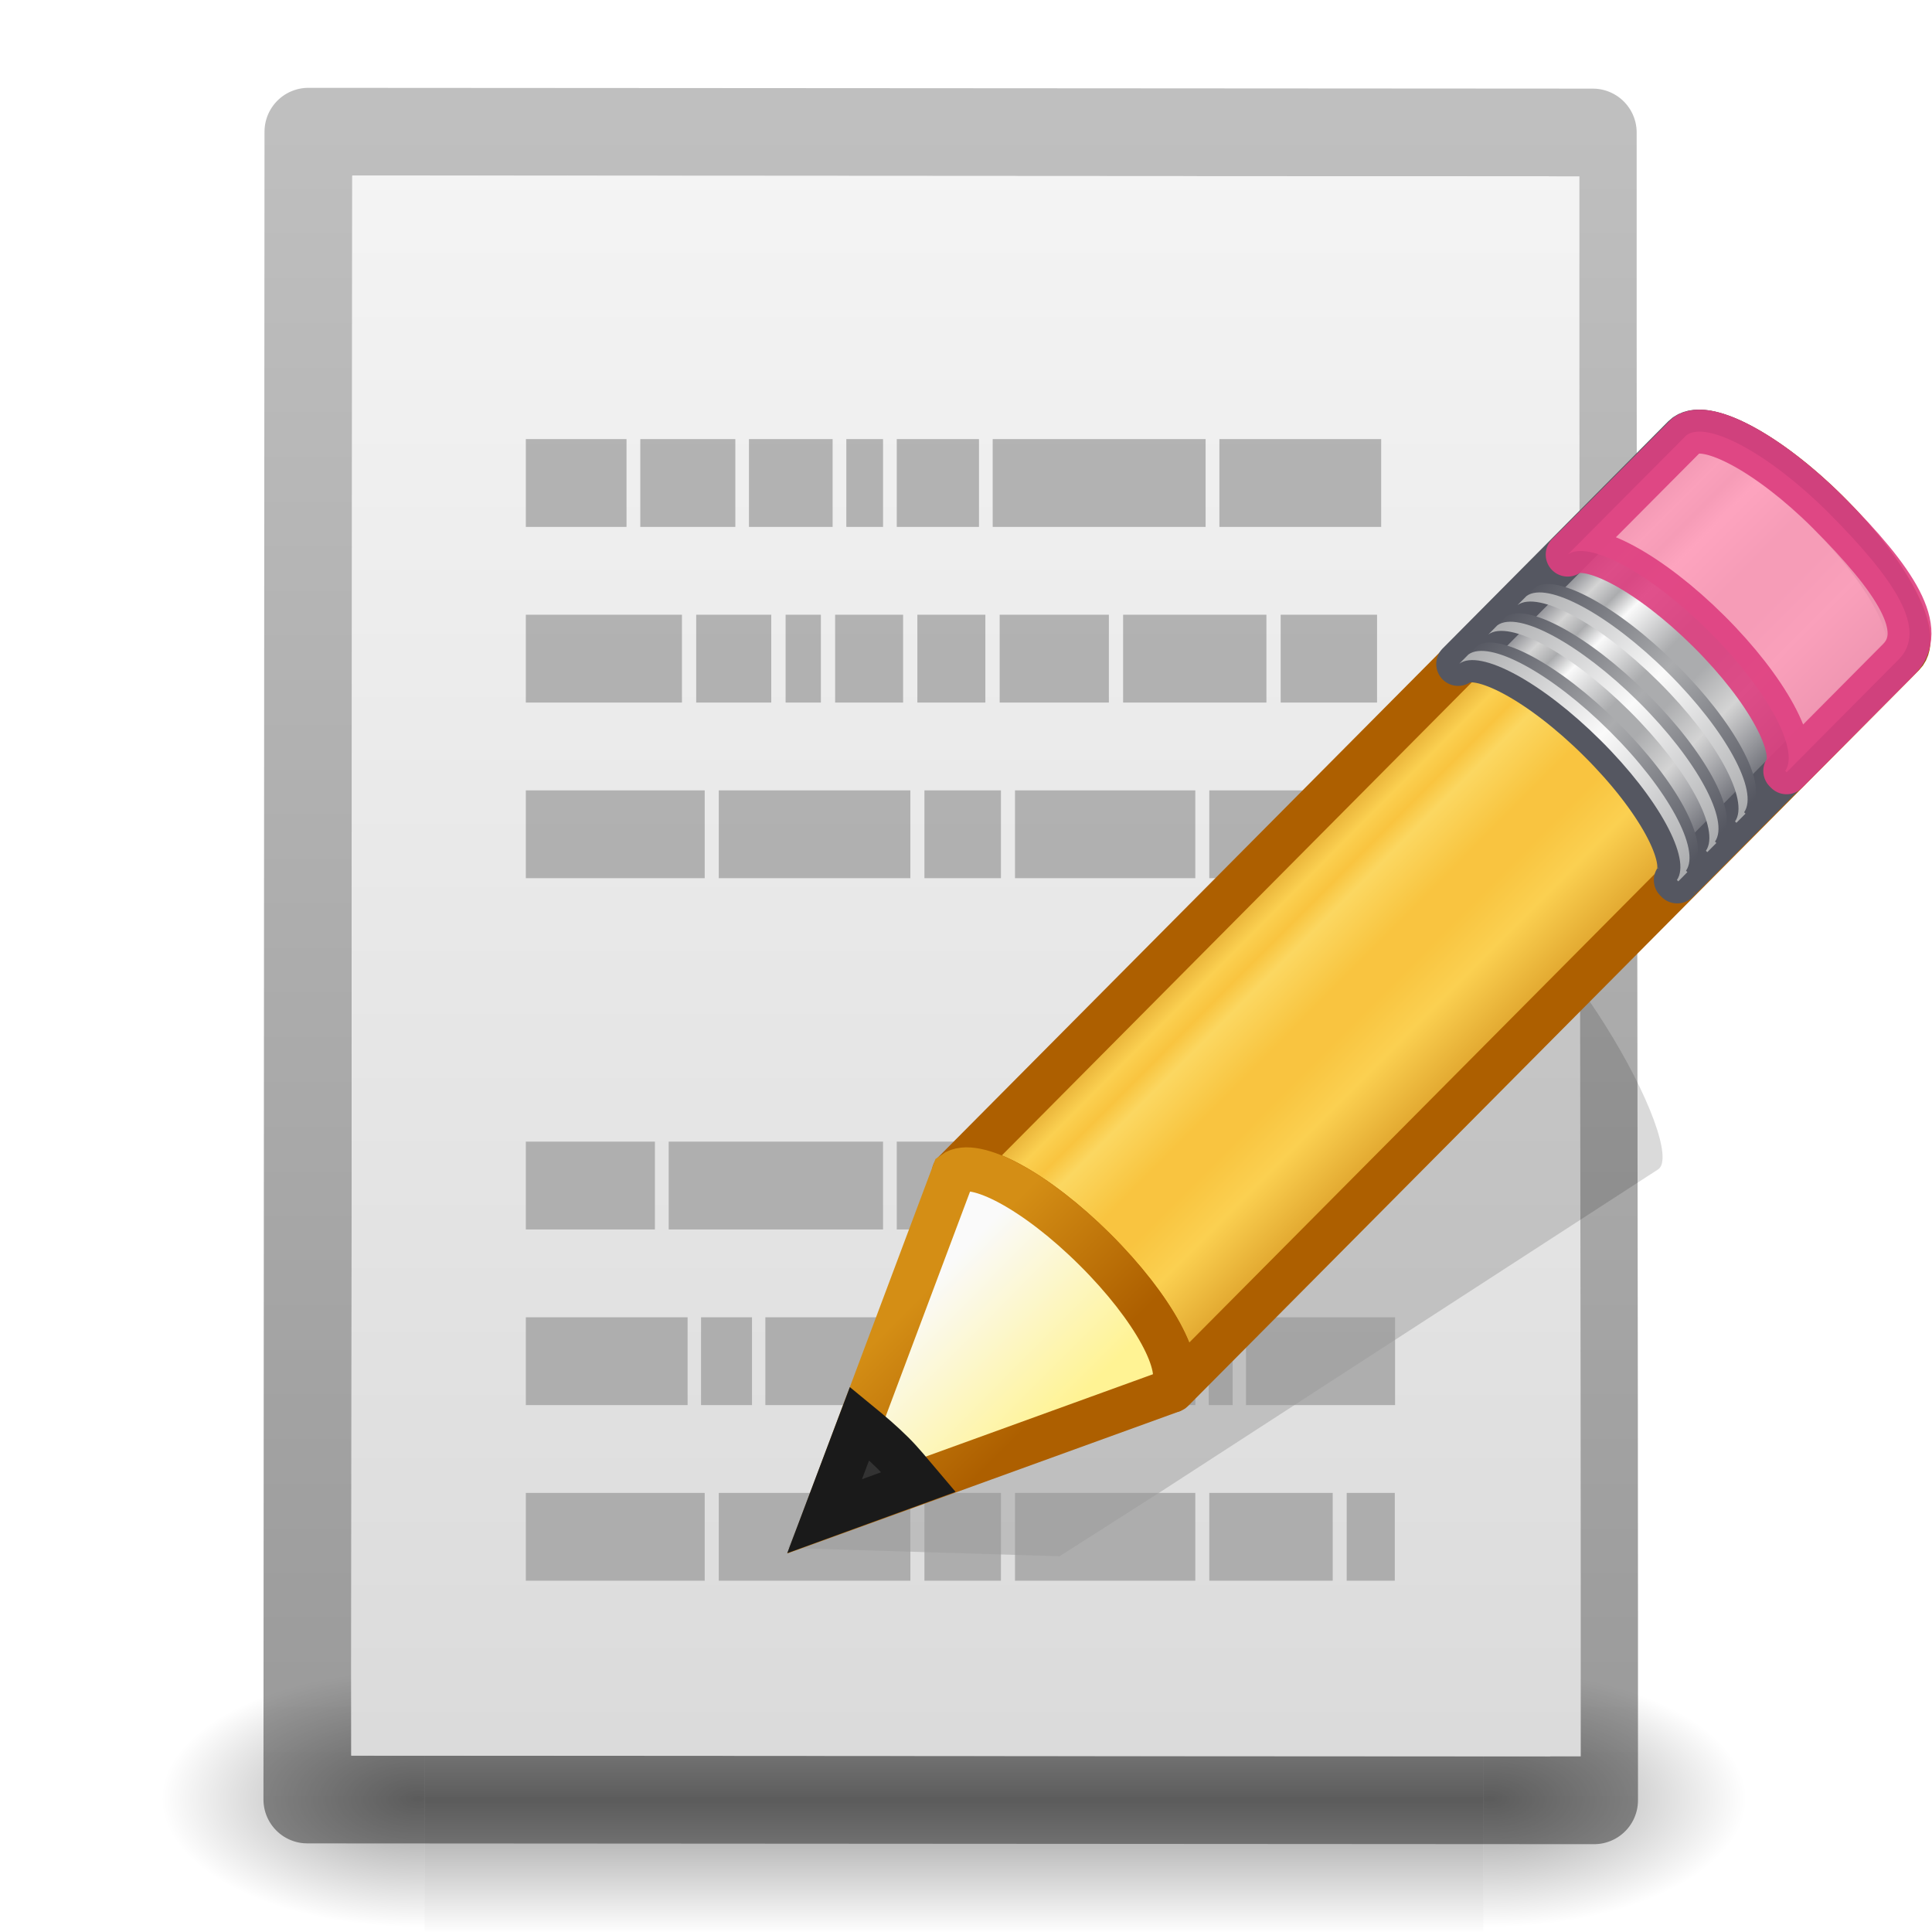 <?xml version="1.0" encoding="UTF-8" standalone="no"?>
<svg
   id="svg2"
   height="22"
   width="22"
   version="1.0"
   sodipodi:docname="accessories-text-editor.svg"
   inkscape:version="1.2.2 (b0a8486541, 2022-12-01)"
   xmlns:inkscape="http://www.inkscape.org/namespaces/inkscape"
   xmlns:sodipodi="http://sodipodi.sourceforge.net/DTD/sodipodi-0.dtd"
   xmlns:xlink="http://www.w3.org/1999/xlink"
   xmlns="http://www.w3.org/2000/svg"
   xmlns:svg="http://www.w3.org/2000/svg"
   xmlns:rdf="http://www.w3.org/1999/02/22-rdf-syntax-ns#"
   xmlns:cc="http://creativecommons.org/ns#"
   xmlns:dc="http://purl.org/dc/elements/1.1/">
  <sodipodi:namedview
     id="namedview165"
     pagecolor="#ffffff"
     bordercolor="#666666"
     borderopacity="1.0"
     inkscape:pageshadow="2"
     inkscape:pageopacity="0.0"
     inkscape:pagecheckerboard="0"
     showgrid="false"
     inkscape:zoom="28.416667"
     inkscape:cx="11.806451"
     inkscape:cy="12"
     inkscape:window-width="1278"
     inkscape:window-height="1005"
     inkscape:window-x="344"
     inkscape:window-y="245"
     inkscape:window-maximized="0"
     inkscape:current-layer="g4198"
     inkscape:showpageshadow="2"
     inkscape:deskcolor="#d1d1d1" />
  <defs
     id="defs4">
    <linearGradient
       id="linearGradient985">
      <stop
         id="stop969"
         style="stop-color:#ad5f00;stop-opacity:1"
         offset="0" />
      <stop
         id="stop971"
         style="stop-color:#ffe16b;stop-opacity:1"
         offset="0.135" />
      <stop
         id="stop973"
         style="stop-color:#f9c440;stop-opacity:1"
         offset="0.202" />
      <stop
         id="stop975"
         style="stop-color:#fff394;stop-opacity:1"
         offset="0.27" />
      <stop
         id="stop977"
         style="stop-color:#f9c440;stop-opacity:1"
         offset="0.447" />
      <stop
         id="stop979"
         style="stop-color:#f9c440;stop-opacity:1"
         offset="0.571" />
      <stop
         id="stop981"
         style="stop-color:#ffe16b;stop-opacity:1"
         offset="0.72" />
      <stop
         id="stop983"
         style="stop-color:#ad5f00;stop-opacity:1"
         offset="1" />
    </linearGradient>
    <radialGradient
       gradientTransform="matrix(-2.774,0,0,1.97,112.762,-872.885)"
       gradientUnits="userSpaceOnUse"
       xlink:href="#linearGradient5060"
       id="radialGradient4536"
       fy="486.648"
       fx="605.714"
       r="117.143"
       cy="486.648"
       cx="605.714" />
    <linearGradient
       id="linearGradient5060">
      <stop
         offset="0"
         style="stop-color:#000000;stop-opacity:1"
         id="stop5062" />
      <stop
         offset="1"
         style="stop-color:#000000;stop-opacity:0"
         id="stop5064" />
    </linearGradient>
    <radialGradient
       gradientTransform="matrix(2.774,0,0,1.97,-1891.633,-872.885)"
       gradientUnits="userSpaceOnUse"
       xlink:href="#linearGradient5060"
       id="radialGradient4534"
       fy="486.648"
       fx="605.714"
       r="117.143"
       cy="486.648"
       cx="605.714" />
    <linearGradient
       id="linearGradient5048">
      <stop
         offset="0"
         style="stop-color:#000000;stop-opacity:0"
         id="stop5050" />
      <stop
         offset="0.5"
         style="stop-color:#000000;stop-opacity:1"
         id="stop5056" />
      <stop
         offset="1"
         style="stop-color:#000000;stop-opacity:0"
         id="stop5052" />
    </linearGradient>
    <linearGradient
       gradientTransform="matrix(2.774,0,0,1.97,-1892.179,-872.885)"
       gradientUnits="userSpaceOnUse"
       xlink:href="#linearGradient5048"
       id="linearGradient4532"
       y2="609.505"
       x2="302.857"
       y1="366.648"
       x1="302.857" />
    <linearGradient
       id="linearGradient3104">
      <stop
         offset="0"
         style="stop-color:#000000;stop-opacity:0.4"
         id="stop3106" />
      <stop
         offset="1"
         style="stop-color:#000000;stop-opacity:0.25"
         id="stop3108" />
    </linearGradient>
    <linearGradient
       gradientTransform="matrix(0.419,0,0,0.423,0.779,1.691)"
       gradientUnits="userSpaceOnUse"
       xlink:href="#linearGradient3104"
       id="linearGradient4196"
       y2="-1.004"
       x2="11.536"
       y1="44.952"
       x1="11.536" />
    <linearGradient
       id="linearGradient3600">
      <stop
         offset="0"
         style="stop-color:#f4f4f4;stop-opacity:1"
         id="stop3602" />
      <stop
         offset="1"
         style="stop-color:#dbdbdb;stop-opacity:1"
         id="stop3604" />
    </linearGradient>
    <linearGradient
       gradientTransform="matrix(0.18,1.0892095e-4,-1.0968204e-4,0.179,20.123,-0.64)"
       gradientUnits="userSpaceOnUse"
       xlink:href="#linearGradient3600"
       id="linearGradient4194"
       y2="114.535"
       x2="-60.908"
       y1="13.668"
       x1="-60.97" />
    <linearGradient
       id="linearGradient3191-577">
      <stop
         offset="0"
         style="stop-color:#d48e15;stop-opacity:1"
         id="stop2613" />
      <stop
         offset="1"
         style="stop-color:#ad5f00;stop-opacity:1"
         id="stop2615" />
    </linearGradient>
    <linearGradient
       gradientTransform="matrix(0.376,0.036,0.037,0.375,-2.218,-1.133)"
       gradientUnits="userSpaceOnUse"
       xlink:href="#linearGradient3191-577"
       id="linearGradient3857"
       y2="41.392"
       x2="9.522"
       y1="37.372"
       x1="5.518" />
    <linearGradient
       id="linearGradient3290-678">
      <stop
         offset="0"
         style="stop-color:#fff394;stop-opacity:1"
         id="stop2607" />
      <stop
         offset="1"
         style="stop-color:#fafafa;stop-opacity:1"
         id="stop2609" />
    </linearGradient>
    <linearGradient
       gradientTransform="matrix(0.404,-0.406,0.607,0.602,-17.637,0.462)"
       gradientUnits="userSpaceOnUse"
       xlink:href="#linearGradient3290-678"
       id="linearGradient3855"
       y2="26.03"
       x2="9"
       y1="29.057"
       x1="9" />
    <linearGradient
       id="linearGradient3223-699">
      <stop
         offset="0"
         style="stop-color:#abacae;stop-opacity:1"
         id="stop2599" />
      <stop
         offset="0.5"
         style="stop-color:#fafafa;stop-opacity:1"
         id="stop2601" />
      <stop
         offset="1"
         style="stop-color:#abacae;stop-opacity:1"
         id="stop2603" />
    </linearGradient>
    <linearGradient
       gradientTransform="matrix(0.404,-0.406,0.607,0.602,-17.177,-2.1969969e-4)"
       gradientUnits="userSpaceOnUse"
       xlink:href="#linearGradient3223-699"
       id="linearGradient3853"
       y2="30"
       x2="30.038"
       y1="24.99"
       x1="30.038" />
    <linearGradient
       id="linearGradient3240-907">
      <stop
         offset="0"
         style="stop-color:#555761;stop-opacity:1"
         id="stop2591" />
      <stop
         offset="0.5"
         style="stop-color:#abacae;stop-opacity:1"
         id="stop2593" />
      <stop
         offset="1"
         style="stop-color:#555761;stop-opacity:1"
         id="stop2595" />
    </linearGradient>
    <linearGradient
       gradientTransform="matrix(0.404,-0.406,0.607,0.602,-17.062,-0.116)"
       gradientUnits="userSpaceOnUse"
       xlink:href="#linearGradient3240-907"
       id="linearGradient3851"
       y2="30"
       x2="30.038"
       y1="24.99"
       x1="30.038" />
    <linearGradient
       id="linearGradient3223-768">
      <stop
         offset="0"
         style="stop-color:#abacae;stop-opacity:1"
         id="stop2583" />
      <stop
         offset="0.5"
         style="stop-color:#fafafa;stop-opacity:1"
         id="stop2585" />
      <stop
         offset="1"
         style="stop-color:#abacae;stop-opacity:1"
         id="stop2587" />
    </linearGradient>
    <linearGradient
       gradientTransform="matrix(0.404,-0.406,0.607,0.602,-17.581,0.405)"
       gradientUnits="userSpaceOnUse"
       xlink:href="#linearGradient3223-768"
       id="linearGradient3849"
       y2="30"
       x2="30.038"
       y1="24.99"
       x1="30.038" />
    <linearGradient
       id="linearGradient3240-686">
      <stop
         offset="0"
         style="stop-color:#555761;stop-opacity:1"
         id="stop2575" />
      <stop
         offset="0.5"
         style="stop-color:#abacae;stop-opacity:1"
         id="stop2577" />
      <stop
         offset="1"
         style="stop-color:#555761;stop-opacity:1"
         id="stop2579" />
    </linearGradient>
    <linearGradient
       gradientTransform="matrix(0.404,-0.406,0.607,0.602,-17.466,0.289)"
       gradientUnits="userSpaceOnUse"
       xlink:href="#linearGradient3240-686"
       id="linearGradient3847"
       y2="30"
       x2="30.038"
       y1="24.99"
       x1="30.038" />
    <linearGradient
       id="linearGradient3223-789">
      <stop
         offset="0"
         style="stop-color:#abacae;stop-opacity:1"
         id="stop2567" />
      <stop
         offset="0.5"
         style="stop-color:#fafafa;stop-opacity:1"
         id="stop2569" />
      <stop
         offset="1"
         style="stop-color:#abacae;stop-opacity:1"
         id="stop2571" />
    </linearGradient>
    <linearGradient
       gradientTransform="matrix(0.404,-0.406,0.607,0.602,-17.983,0.809)"
       gradientUnits="userSpaceOnUse"
       xlink:href="#linearGradient3223-789"
       id="linearGradient3845"
       y2="30"
       x2="30.038"
       y1="24.99"
       x1="30.038" />
    <linearGradient
       id="linearGradient3240-279">
      <stop
         offset="0"
         style="stop-color:#555761;stop-opacity:1"
         id="stop2559" />
      <stop
         offset="0.5"
         style="stop-color:#abacae;stop-opacity:1"
         id="stop2561" />
      <stop
         offset="1"
         style="stop-color:#555761;stop-opacity:1"
         id="stop2563" />
    </linearGradient>
    <linearGradient
       gradientTransform="matrix(0.404,-0.406,0.607,0.602,-17.868,0.693)"
       gradientUnits="userSpaceOnUse"
       xlink:href="#linearGradient3240-279"
       id="linearGradient3843"
       y2="30"
       x2="30.038"
       y1="24.99"
       x1="30.038" />
    <linearGradient
       id="linearGradient3155-40">
      <stop
         offset="0"
         style="stop-color:#555761;stop-opacity:1"
         id="stop2541" />
      <stop
         offset="0.135"
         style="stop-color:#d4d4d4;stop-opacity:1"
         id="stop2543" />
      <stop
         offset="0.202"
         style="stop-color:#abacae;stop-opacity:1"
         id="stop2545" />
      <stop
         offset="0.27"
         style="stop-color:#fafafa;stop-opacity:1"
         id="stop2547" />
      <stop
         offset="0.447"
         style="stop-color:#abacae;stop-opacity:1"
         id="stop2549" />
      <stop
         offset="0.571"
         style="stop-color:#abacae;stop-opacity:1"
         id="stop2551" />
      <stop
         offset="0.72"
         style="stop-color:#d4d4d4;stop-opacity:1"
         id="stop2553" />
      <stop
         offset="1"
         style="stop-color:#555761;stop-opacity:1"
         id="stop2555" />
    </linearGradient>
    <linearGradient
       spreadMethod="pad"
       gradientTransform="matrix(0.416,-0.417,0.519,0.515,-15.747,2.65)"
       gradientUnits="userSpaceOnUse"
       xlink:href="#linearGradient985"
       id="linearGradient3841"
       y2="31.211"
       x2="23.576"
       y1="25.357"
       x1="23.576" />
    <linearGradient
       spreadMethod="pad"
       y2="31.211"
       x2="23.576"
       y1="25.357"
       x1="23.576"
       gradientTransform="matrix(0.342,-0.344,0.426,0.424,-1.959,8.454)"
       gradientUnits="userSpaceOnUse"
       id="linearGradient964"
       xlink:href="#linearGradient3155-40" />
  </defs>
  <g
     id="layer1">
    <path
       style="display:inline;fill:none;fill-opacity:1;stroke:url(#linearGradient4196);stroke-width:1;stroke-linecap:round;stroke-linejoin:round;stroke-miterlimit:4;stroke-dasharray:none;stroke-opacity:1"
       id="path14317"
       d="m 3.512,1.5 c 3.568,0.002 11.058,0.007 14.625,0.009 -0.003,5.224 0.018,13.786 0.015,18.991 -4.884,-0.003 -9.768,-0.006 -14.652,-0.009 0.004,-6.33 0.008,-12.661 0.012,-18.991 z" />
    <g
       style="display:inline;stroke-width:2.303;stroke-miterlimit:4;stroke-dasharray:none"
       id="g3490"
       transform="matrix(0.409,0,0,0.422,1.276,1.927)">
      <g
         style="display:inline;stroke-width:128.404;stroke-miterlimit:4;stroke-dasharray:none"
         id="g5022"
         transform="matrix(0.022,0,0,0.015,43.008,42.685)">
        <rect
           style="display:inline;overflow:visible;visibility:visible;opacity:0.402;fill:url(#linearGradient4532);fill-opacity:1;fill-rule:nonzero;stroke:none;stroke-width:128.404;marker:none"
           id="rect4173"
           y="-150.697"
           x="-1559.252"
           height="478.357"
           width="1339.633" />
        <path
           style="display:inline;overflow:visible;visibility:visible;opacity:0.402;fill:url(#radialGradient4534);fill-opacity:1;fill-rule:nonzero;stroke:none;stroke-width:128.404;marker:none"
           id="path5058"
           d="m -219.619,-150.68 c 0,0 0,478.331 0,478.331 142.874,0.9 345.4,-107.17 345.4,-239.196 0,-132.027 -159.437,-239.135 -345.4,-239.135 z" />
        <path
           style="display:inline;overflow:visible;visibility:visible;opacity:0.402;fill:url(#radialGradient4536);fill-opacity:1;fill-rule:nonzero;stroke:none;stroke-width:128.404;marker:none"
           id="path5018"
           d="m -1559.252,-150.68 c 0,0 0,478.331 0,478.331 -142.874,0.9 -345.4,-107.17 -345.4,-239.196 0,-132.027 159.437,-239.135 345.4,-239.135 z" />
      </g>
    </g>
    <path
       style="display:inline;fill:url(#linearGradient4194);fill-opacity:1;stroke:none;stroke-width:1;stroke-linecap:round;stroke-linejoin:round;stroke-miterlimit:4;stroke-dasharray:none;stroke-opacity:1"
       id="path2855"
       d="M 4.011,2 C 7.42,2.002 14.576,2.006 17.985,2.008 17.982,6.957 18.003,15.069 18,20 13.333,19.997 8.667,19.994 4,19.992 4.004,13.994 4.007,7.997 4.011,2 Z" />
    <path
       style="opacity:0.15;fill:#0c0c0c;fill-opacity:1;fill-rule:evenodd;stroke:none"
       id="path2422"
       d="m 17.229,10.425 c -0.084,-0.05 -0.149,-0.037 -0.192,-0.009 l -5.73,3.68 -1.055,0.679 -0.032,0.014 -1.248,2.838 3.094,0.094 0.026,-0.017 1.061,-0.676 5.728,-3.712 C 19.052,13.205 18.78,12.468 18.27,11.66 17.887,11.054 17.481,10.575 17.229,10.425 Z" />
    <g
       style="fill:#999999"
       id="g4198"
       transform="matrix(1.02,0,0,1,32.167,7.773)">
      <path
         style="display:inline;opacity:0.7;fill:#999999;fill-opacity:1;stroke:none"
         id="path6035"
         d="m -25.666,-2.773 h 1.124 v 1 h -1.124 z" />
      <path
         style="display:inline;opacity:0.7;fill:#999999;fill-opacity:1;stroke:none"
         id="path6033"
         d="m -24.388,-2.773 h 1.061 v 1 h -1.061 z" />
      <path
         style="display:inline;opacity:0.7;fill:#999999;fill-opacity:1;stroke:none"
         id="path6031"
         d="m -23.175,-2.773 h 0.934 v 1 h -0.934 z" />
      <path
         style="display:inline;opacity:0.7;fill:#999999;fill-opacity:1;stroke:none"
         id="path6029"
         d="m -22.088,-2.773 h 0.41 v 1 h -0.41 z" />
      <path
         style="display:inline;opacity:0.7;fill:#999999;fill-opacity:1;stroke:none"
         id="path6027"
         d="m -21.525,-2.773 h 0.918 v 1 h -0.918 z" />
      <path
         style="display:inline;opacity:0.7;fill:#999999;fill-opacity:1;stroke:none"
         id="path6025"
         d="m -20.454,-2.773 h 2.377 v 1 h -2.377 z" />
      <path
         style="display:inline;opacity:0.7;fill:#999999;fill-opacity:1;stroke:none"
         id="path6023"
         d="m -17.923,-2.773 h 1.806 v 1 h -1.806 z" />
      <path
         style="display:inline;opacity:0.7;fill:#999999;fill-opacity:1;stroke:none"
         id="path5999"
         d="m -25.666,-0.773 h 1.743 v 1 h -1.743 z" />
      <path
         style="display:inline;opacity:0.7;fill:#999999;fill-opacity:1;stroke:none"
         id="path5997"
         d="m -23.764,-0.773 h 0.838 v 1 h -0.838 z" />
      <path
         style="display:inline;opacity:0.7;fill:#999999;fill-opacity:1;stroke:none"
         id="path5995"
         d="m -22.766,-0.773 h 0.394 v 1 h -0.394 z" />
      <path
         style="display:inline;opacity:0.7;fill:#999999;fill-opacity:1;stroke:none"
         id="path5993"
         d="m -22.213,-0.773 h 0.759 v 1 h -0.759 z" />
      <path
         style="display:inline;opacity:0.7;fill:#999999;fill-opacity:1;stroke:none"
         id="path5991"
         d="m -21.295,-0.773 h 0.759 v 1 h -0.759 z" />
      <path
         style="display:inline;opacity:0.7;fill:#999999;fill-opacity:1;stroke:none"
         id="path5989"
         d="m -20.376,-0.773 h 1.219 v 1 h -1.219 z" />
      <path
         style="display:inline;opacity:0.7;fill:#999999;fill-opacity:1;stroke:none"
         id="path5987"
         d="m -18.998,-0.773 h 1.6 v 1 h -1.6 z" />
      <path
         style="display:inline;opacity:0.7;fill:#999999;fill-opacity:1;stroke:none"
         id="path5985"
         d="m -17.239,-0.773 h 1.076 v 1 h -1.076 z" />
      <path
         style="display:inline;opacity:0.7;fill:#999999;fill-opacity:1;stroke:none"
         id="path5981"
         d="m -25.666,1.227 h 1.997 v 1 h -1.997 z" />
      <path
         style="display:inline;opacity:0.7;fill:#999999;fill-opacity:1;stroke:none"
         id="path5979"
         d="m -23.512,1.227 h 2.139 v 1 h -2.139 z" />
      <path
         style="display:inline;opacity:0.7;fill:#999999;fill-opacity:1;stroke:none"
         id="path5977"
         d="m -21.216,1.227 h 0.854 v 1 h -0.854 z" />
      <path
         style="display:inline;opacity:0.7;fill:#999999;fill-opacity:1;stroke:none"
         id="path5975"
         d="m -20.205,1.227 h 2.013 v 1 h -2.013 z" />
      <path
         style="display:inline;opacity:0.7;fill:#999999;fill-opacity:1;stroke:none"
         id="path5971"
         d="m -18.036,1.227 h 1.378 v 1 h -1.378 z" />
      <path
         style="display:inline;opacity:0.7;fill:#999999;fill-opacity:1;stroke:none"
         id="path5965"
         d="m -25.666,9.227 h 1.997 v 1 h -1.997 z" />
      <path
         style="display:inline;opacity:0.7;fill:#999999;fill-opacity:1;stroke:none"
         id="path5963"
         d="m -23.512,9.227 h 2.139 v 1 h -2.139 z" />
      <path
         style="display:inline;opacity:0.7;fill:#999999;fill-opacity:1;stroke:none"
         id="path5961"
         d="m -21.216,9.227 h 0.854 v 1 h -0.854 z" />
      <path
         style="display:inline;opacity:0.7;fill:#999999;fill-opacity:1;stroke:none"
         id="path5959"
         d="m -20.205,9.227 h 2.013 v 1 h -2.013 z" />
      <path
         style="display:inline;opacity:0.7;fill:#999999;fill-opacity:1;stroke:none"
         id="path5957"
         d="m -16.502,9.227 h 0.537 v 1 h -0.537 z" />
      <path
         style="display:inline;opacity:0.7;fill:#999999;fill-opacity:1;stroke:none"
         id="path5955"
         d="m -18.036,9.227 h 1.378 v 1 h -1.378 z" />
      <path
         style="display:inline;opacity:0.7;fill:#999999;fill-opacity:1;stroke:none"
         id="path5949"
         d="m -25.666,5.227 h 1.441 v 1 h -1.441 z" />
      <path
         style="display:inline;opacity:0.7;fill:#999999;fill-opacity:1;stroke:none"
         id="path5947"
         d="m -24.071,5.227 h 2.393 v 1 h -2.393 z" />
      <path
         style="display:inline;opacity:0.7;fill:#999999;fill-opacity:1;stroke:none"
         id="path5945"
         d="m -21.525,5.227 h 1.156 v 1 h -1.156 z" />
      <path
         style="display:inline;opacity:0.7;fill:#999999;fill-opacity:1;stroke:none"
         id="path5943"
         d="m -18.986,5.227 h 0.918 v 1 h -0.918 z" />
      <path
         style="display:inline;opacity:0.7;fill:#999999;fill-opacity:1;stroke:none"
         id="path5941"
         d="m -17.915,5.227 h 1.473 v 1 h -1.473 z" />
      <path
         style="display:inline;opacity:0.7;fill:#999999;fill-opacity:1;stroke:none"
         id="path5937"
         d="m -20.216,5.227 h 1.076 v 1 h -1.076 z" />
      <path
         style="display:inline;opacity:0.7;fill:#999999;fill-opacity:1;stroke:none"
         id="path5935"
         d="m -25.666,7.227 h 1.806 v 1 h -1.806 z" />
      <path
         style="display:inline;opacity:0.7;fill:#999999;fill-opacity:1;stroke:none"
         id="path5933"
         d="m -23.71,7.227 h 0.569 v 1 h -0.569 z" />
      <path
         style="display:inline;opacity:0.7;fill:#999999;fill-opacity:1;stroke:none"
         id="path5931"
         d="m -22.992,7.227 h 1.299 v 1 h -1.299 z" />
      <path
         style="display:inline;opacity:0.7;fill:#999999;fill-opacity:1;stroke:none"
         id="path5929"
         d="m -21.544,7.227 h 0.886 v 1 h -0.886 z" />
      <path
         style="display:inline;opacity:0.7;fill:#999999;fill-opacity:1;stroke:none"
         id="path5927"
         d="m -20.509,7.227 h 0.886 v 1 h -0.886 z" />
      <path
         style="display:inline;opacity:0.7;fill:#999999;fill-opacity:1;stroke:none"
         id="path5925"
         d="m -19.474,7.227 h 1.283 v 1 h -1.283 z" />
      <path
         style="display:inline;opacity:0.7;fill:#999999;fill-opacity:1;stroke:none"
         id="path5923"
         d="m -18.042,7.227 h 0.267 v 1 h -0.267 z" />
      <path
         style="display:inline;opacity:0.7;fill:#999999;fill-opacity:1;stroke:none"
         id="path5921"
         d="m -17.626,7.227 h 1.664 v 1 h -1.664 z" />
    </g>
    <g
       id="g8626"
       transform="matrix(0.821,0,0,0.823,9.177,4.271)">
      <path
         style="fill:url(#linearGradient3841);fill-opacity:1;stroke:none;stroke-width:0.608;stroke-linecap:butt;stroke-linejoin:round;stroke-miterlimit:4;stroke-dasharray:none;stroke-dashoffset:0;stroke-opacity:1"
         id="path3041"
         d="m 2.049,11.037 c 0.287,-0.208 1.148,0.256 1.96,1.062 0.81,0.804 1.26,1.641 1.058,1.931 -7.708e-4,0.001 0.02,0.018 0.019,0.019 L 15.224,3.868 C 15.482,3.61 15.011,2.725 14.173,1.894 13.335,1.062 12.445,0.599 12.187,0.857 Z" />
      <path
         style="opacity:0.6;fill:#f9c440;fill-opacity:1;stroke:none"
         id="path3045"
         d="m 2.049,11.037 c 0.287,-0.208 1.148,0.256 1.96,1.062 0.81,0.804 1.26,1.641 1.058,1.931 -7.714e-4,0.001 0.02,0.018 0.019,0.019 l 6.982,-7.011 0.025,-0.025 c 7.9e-4,-0.001 -0.02,-0.018 -0.019,-0.019 C 12.277,6.704 11.827,5.867 11.016,5.063 10.204,4.258 9.343,3.793 9.056,4.001 l -0.025,0.025 z" />
      <path
         d="m 2.049,11.037 c 0.287,-0.208 1.148,0.256 1.96,1.062 0.81,0.804 1.26,1.641 1.058,1.931 -7.708e-4,0.001 0.02,0.018 0.019,0.019 L 15.224,3.868 C 15.482,3.61 15.011,2.725 14.173,1.894 13.335,1.062 12.445,0.599 12.187,0.857 Z"
         id="path967"
         style="fill:none;fill-opacity:1;stroke:#ad5f00;stroke-width:0.608;stroke-linecap:butt;stroke-linejoin:round;stroke-miterlimit:4;stroke-dasharray:none;stroke-dashoffset:0;stroke-opacity:1" />
      <path
         id="path960"
         transform="matrix(1.217,0,0,1.214,-13.363,-7.617)"
         d="m 21.09,6.924 c -0.042,0.009 -0.077,0.026 -0.104,0.053 l -2.572,2.59 c 0.235,-0.171 0.944,0.21 1.611,0.873 0.666,0.662 1.036,1.352 0.869,1.59 -6.32e-4,9.06e-4 0.016,0.015 0.016,0.016 L 23.482,9.457 C 23.694,9.244 23.306,8.514 22.617,7.83 22.015,7.231 21.381,6.864 21.09,6.924 Z"
         style="fill:url(#linearGradient964);fill-opacity:1;stroke:#555761;stroke-width:0.5;stroke-linecap:butt;stroke-linejoin:round;stroke-miterlimit:4;stroke-dasharray:none;stroke-dashoffset:0;stroke-opacity:1" />
      <path
         style="opacity:0.9;fill:#fe9ab8;fill-opacity:1;stroke:#de3e80;stroke-width:0.608;stroke-linecap:butt;stroke-linejoin:round;stroke-miterlimit:4;stroke-dasharray:none;stroke-dashoffset:0;stroke-opacity:1"
         id="path3043"
         d="m 10.565,2.484 c 0.287,-0.208 1.148,0.256 1.96,1.062 0.81,0.804 1.26,1.641 1.058,1.931 -7.69e-4,0.001 0.02,0.018 0.019,0.019 L 15.154,3.938 C 15.563,3.53 15.125,2.845 14.173,1.894 13.36,1.088 12.499,0.624 12.213,0.832 l -0.025,0.025 -1.622,1.627 z" />
      <path
         style="fill:url(#linearGradient3843);fill-opacity:1;stroke:none"
         id="path3047"
         d="m 9.179,3.877 c 0.287,-0.208 1.148,0.256 1.96,1.062 0.81,0.804 1.26,1.641 1.058,1.931 -7.71e-4,0.001 0.02,0.018 0.019,0.019 l 0.126,-0.127 c 7.9e-4,-0.001 -0.02,-0.018 -0.019,-0.019 C 12.525,6.453 12.076,5.615 11.265,4.812 10.453,4.006 9.591,3.542 9.305,3.75 Z" />
      <path
         style="fill:url(#linearGradient3845);fill-opacity:1;stroke:none"
         id="path3049"
         d="m 9.063,3.993 c 0.287,-0.208 1.148,0.256 1.96,1.062 0.81,0.804 1.26,1.641 1.058,1.931 -7.71e-4,0.001 0.02,0.018 0.019,0.019 L 12.226,6.877 c 7.9e-4,-0.001 -0.02,-0.018 -0.019,-0.019 C 12.41,6.569 11.96,5.732 11.149,4.928 10.337,4.122 9.476,3.658 9.189,3.866 Z" />
      <path
         style="fill:url(#linearGradient3847);fill-opacity:1;stroke:none"
         id="path3051"
         d="m 9.581,3.473 c 0.287,-0.208 1.148,0.256 1.96,1.062 0.81,0.804 1.26,1.641 1.058,1.931 -7.73e-4,0.001 0.02,0.018 0.019,0.019 l 0.126,-0.127 c 7.91e-4,-0.001 -0.02,-0.018 -0.019,-0.019 C 12.927,6.049 12.478,5.212 11.667,4.408 10.855,3.603 9.993,3.138 9.707,3.346 Z" />
      <path
         style="fill:url(#linearGradient3849);fill-opacity:1;stroke:none"
         id="path3053"
         d="m 9.465,3.589 c 0.287,-0.208 1.148,0.256 1.96,1.062 0.81,0.804 1.26,1.641 1.058,1.931 -7.69e-4,0.001 0.02,0.018 0.019,0.019 l 0.126,-0.127 c 7.9e-4,-0.001 -0.02,-0.018 -0.019,-0.019 C 12.812,6.166 12.362,5.328 11.552,4.524 10.739,3.719 9.878,3.255 9.591,3.462 Z" />
      <path
         style="fill:url(#linearGradient3851);fill-opacity:1;stroke:none"
         id="path3055"
         d="M 9.985,3.067 C 10.271,2.86 11.133,3.324 11.945,4.129 c 0.81,0.804 1.26,1.641 1.058,1.931 -7.7e-4,0.001 0.02,0.018 0.019,0.019 L 13.148,5.952 c 7.92e-4,-0.001 -0.02,-0.018 -0.019,-0.019 C 13.331,5.644 12.882,4.806 12.071,4.002 11.259,3.197 10.397,2.733 10.111,2.94 Z" />
      <path
         style="fill:url(#linearGradient3853);fill-opacity:1;stroke:none"
         id="path3057"
         d="m 9.869,3.183 c 0.287,-0.208 1.148,0.256 1.96,1.062 0.81,0.804 1.26,1.641 1.058,1.931 -7.71e-4,0.001 0.02,0.018 0.019,0.019 l 0.126,-0.127 c 7.89e-4,-0.001 -0.02,-0.018 -0.019,-0.019 C 13.216,5.76 12.766,4.922 11.956,4.119 11.143,3.313 10.282,2.849 9.995,3.057 Z" />
      <path
         style="fill:url(#linearGradient3855);fill-opacity:1;fill-rule:evenodd;stroke:url(#linearGradient3857);stroke-width:0.608;stroke-linecap:butt;stroke-linejoin:miter;stroke-miterlimit:4;stroke-dasharray:none;stroke-opacity:1"
         id="path3059"
         d="m 0.26,15.794 4.772,-1.725 0.039,-0.039 C 5.274,13.74 4.819,12.902 4.008,12.099 3.196,11.293 2.335,10.831 2.049,11.039 Z" />
      <path
         style="fill:#333333;fill-opacity:1;fill-rule:evenodd;stroke:#1a1a1a;stroke-width:0.608;stroke-linecap:butt;stroke-linejoin:miter;stroke-miterlimit:4;stroke-dasharray:none;stroke-opacity:1"
         id="path3061"
         d="M 0.744,14.506 0.259,15.789 1.561,15.316 C 1.447,15.182 1.341,15.048 1.206,14.914 1.051,14.76 0.899,14.633 0.744,14.506 Z" />
    </g>
  </g>
</svg>
